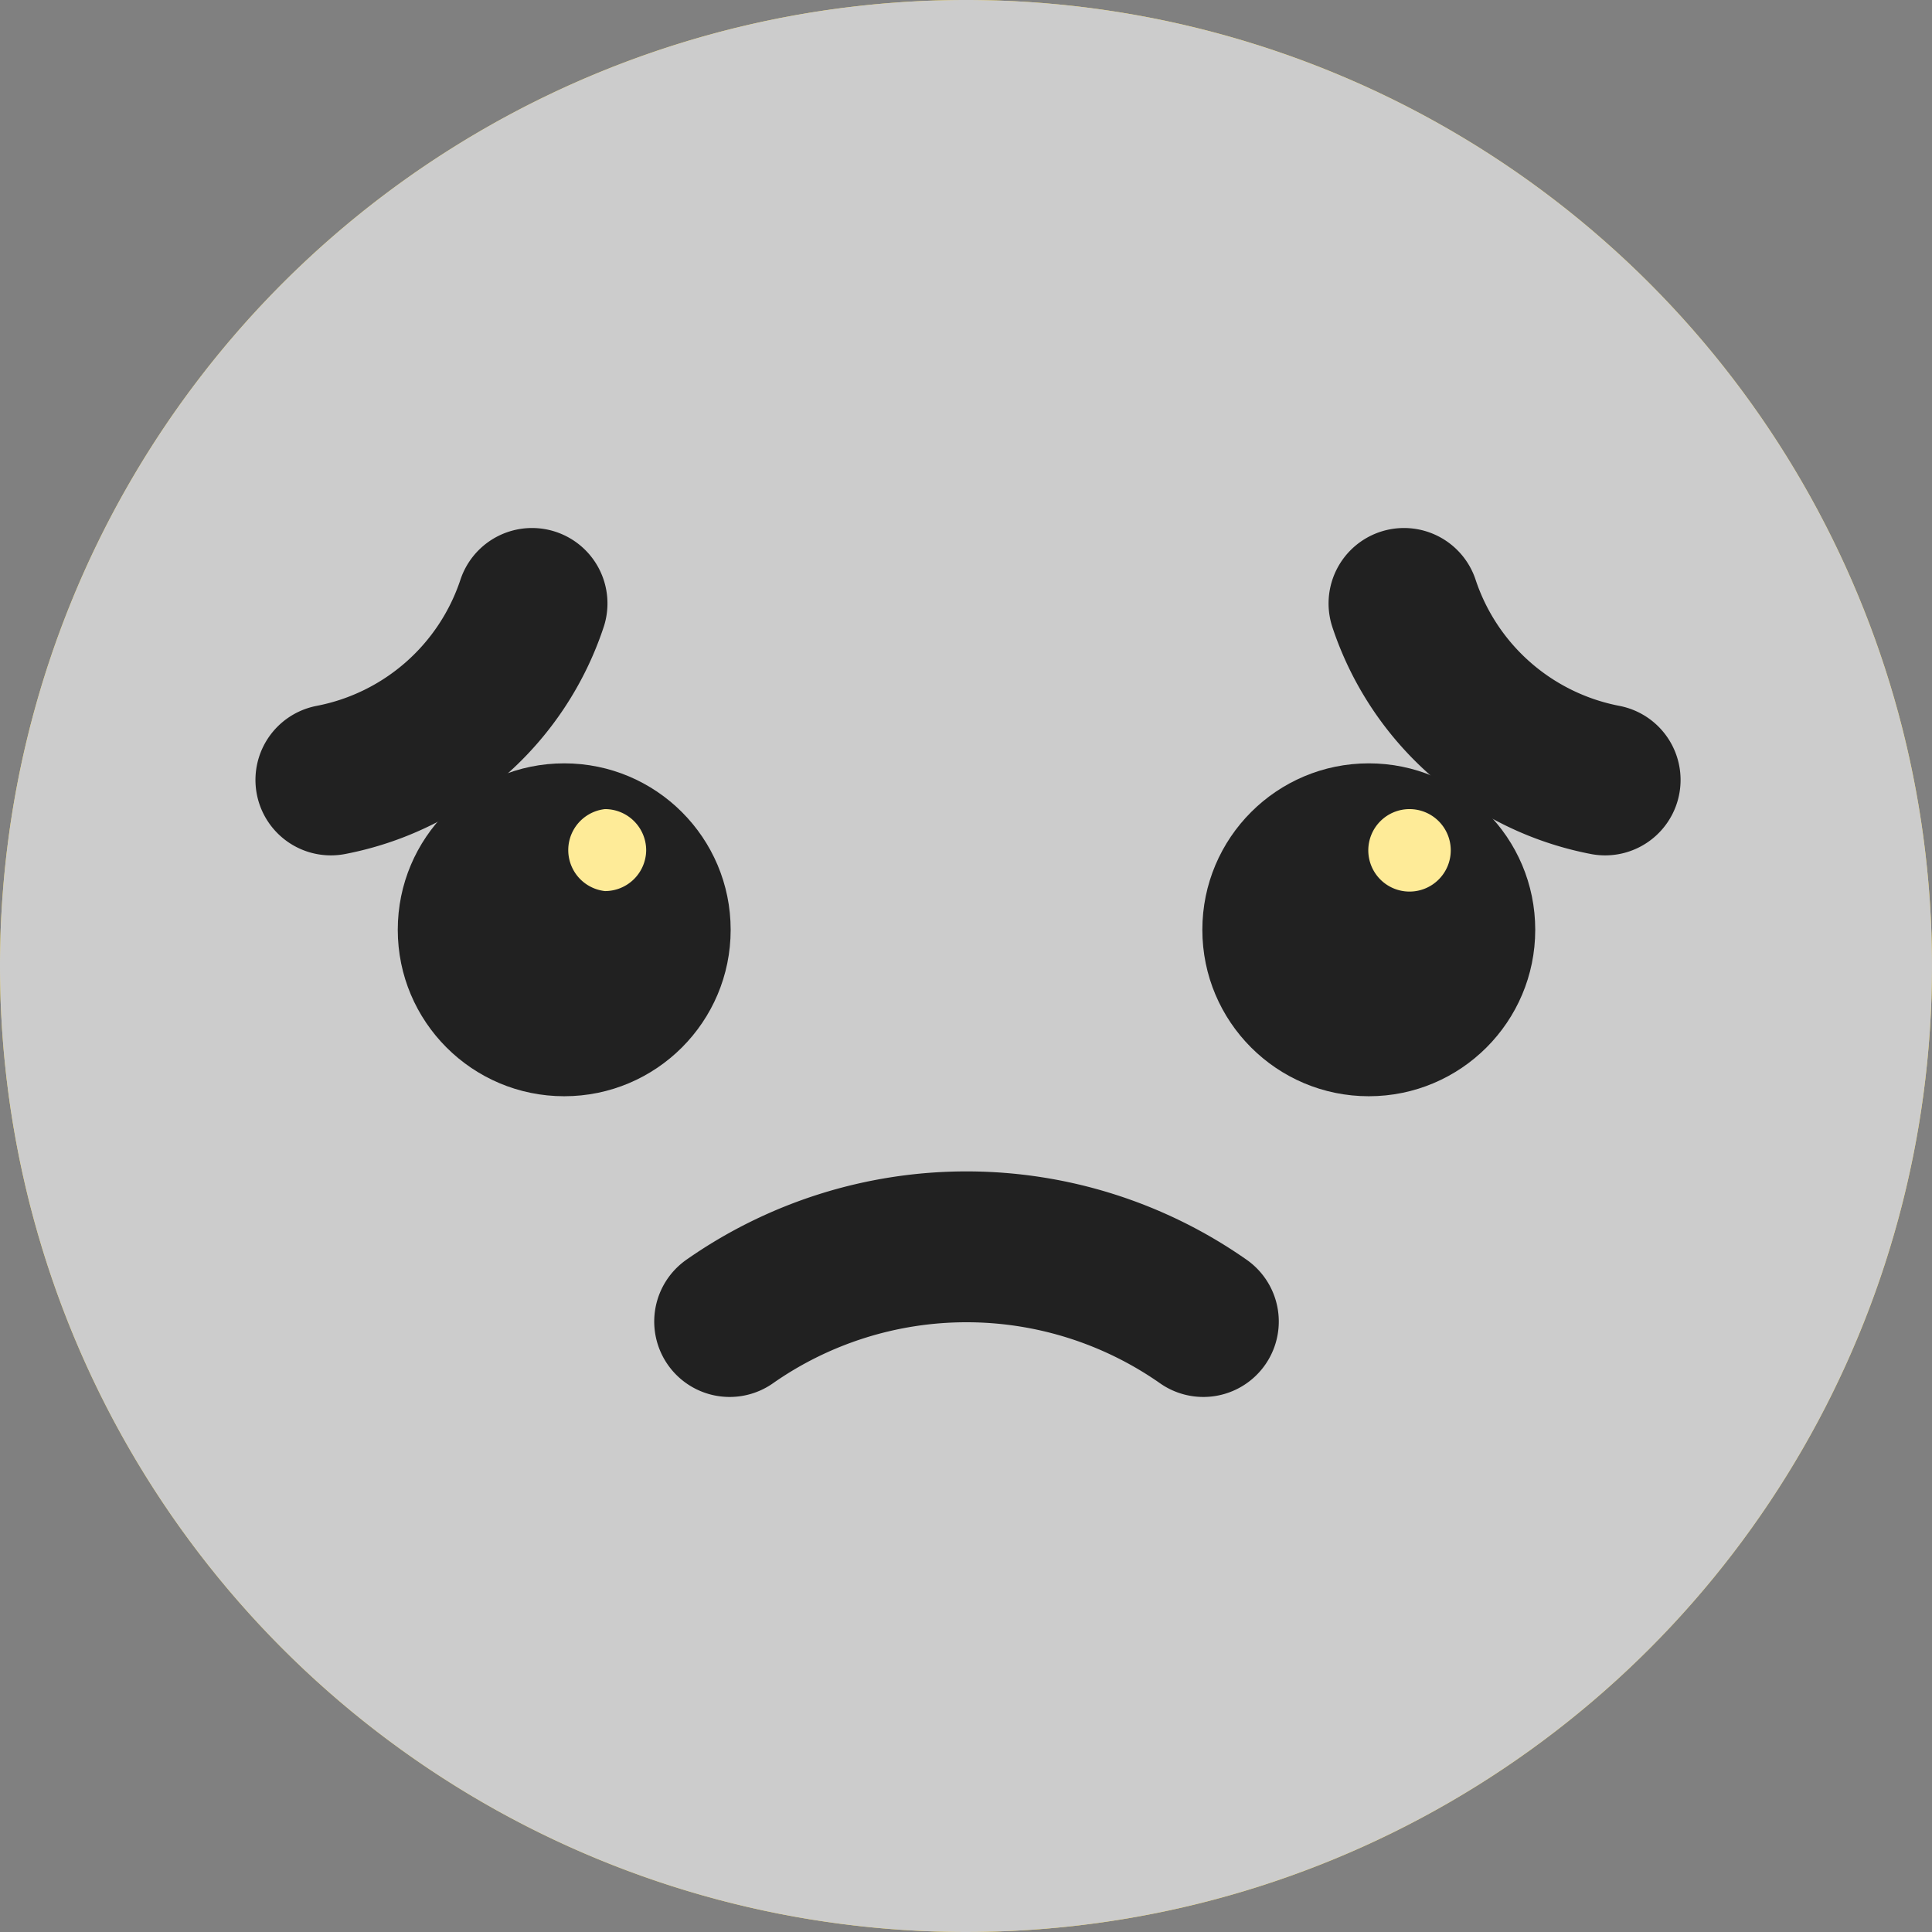 <svg id="Calque_1" data-name="Calque 1" xmlns="http://www.w3.org/2000/svg" viewBox="0 0 38.42 38.42"><rect x="0" y="0" width="38.42" height="38.42" fill="#808080" stroke="none"/><title>sad</title><g id="Groupe_6" data-name="Groupe 6"><circle id="Ellipse_21" data-name="Ellipse 21" cx="19.21" cy="19.21" r="19.21" style="fill:#fdd835"/><path id="Tracé_22418" data-name="Tracé 22418" d="M19.21,0A19.21,19.21,0,1,1,0,19.21,19.21,19.21,0,0,1,19.21,0Z" transform="translate(0 0)" style="fill:#ccc"/><path id="Tracé_11" data-name="Tracé 11" d="M14.51,26.28a8.21,8.21,0,0,1,9.42,0" transform="translate(0 0)" style="fill:none;stroke:#212121;stroke-linecap:round;stroke-linejoin:round;stroke-width:3px"/><circle id="Ellipse_23" data-name="Ellipse 23" cx="11.22" cy="18.49" r="3.31" style="fill:#212121"/><circle id="Ellipse_24" data-name="Ellipse 24" cx="27.22" cy="18.49" r="3.31" style="fill:#212121"/><path id="Tracé_12" data-name="Tracé 12" d="M12.85,16.91a.82.82,0,0,1-.82.81.82.82,0,0,1,0-1.63h0A.82.82,0,0,1,12.85,16.91Z" transform="translate(0 0)" style="fill:#feeb98"/><path id="Tracé_13" data-name="Tracé 13" d="M28.85,16.91a.82.82,0,1,1-.82-.82.82.82,0,0,1,.82.82Z" transform="translate(0 0)" style="fill:#feeb98"/><path id="Tracé_14" data-name="Tracé 14" d="M10.58,12a5.26,5.26,0,0,1-4,3.51" transform="translate(0 0)" style="fill:none;stroke:#212121;stroke-linecap:round;stroke-linejoin:round;stroke-width:3px"/><path id="Tracé_15" data-name="Tracé 15" d="M27.92,12a5.26,5.26,0,0,0,4,3.51" transform="translate(0 0)" style="fill:none;stroke:#212121;stroke-linecap:round;stroke-linejoin:round;stroke-width:3px"/></g></svg>